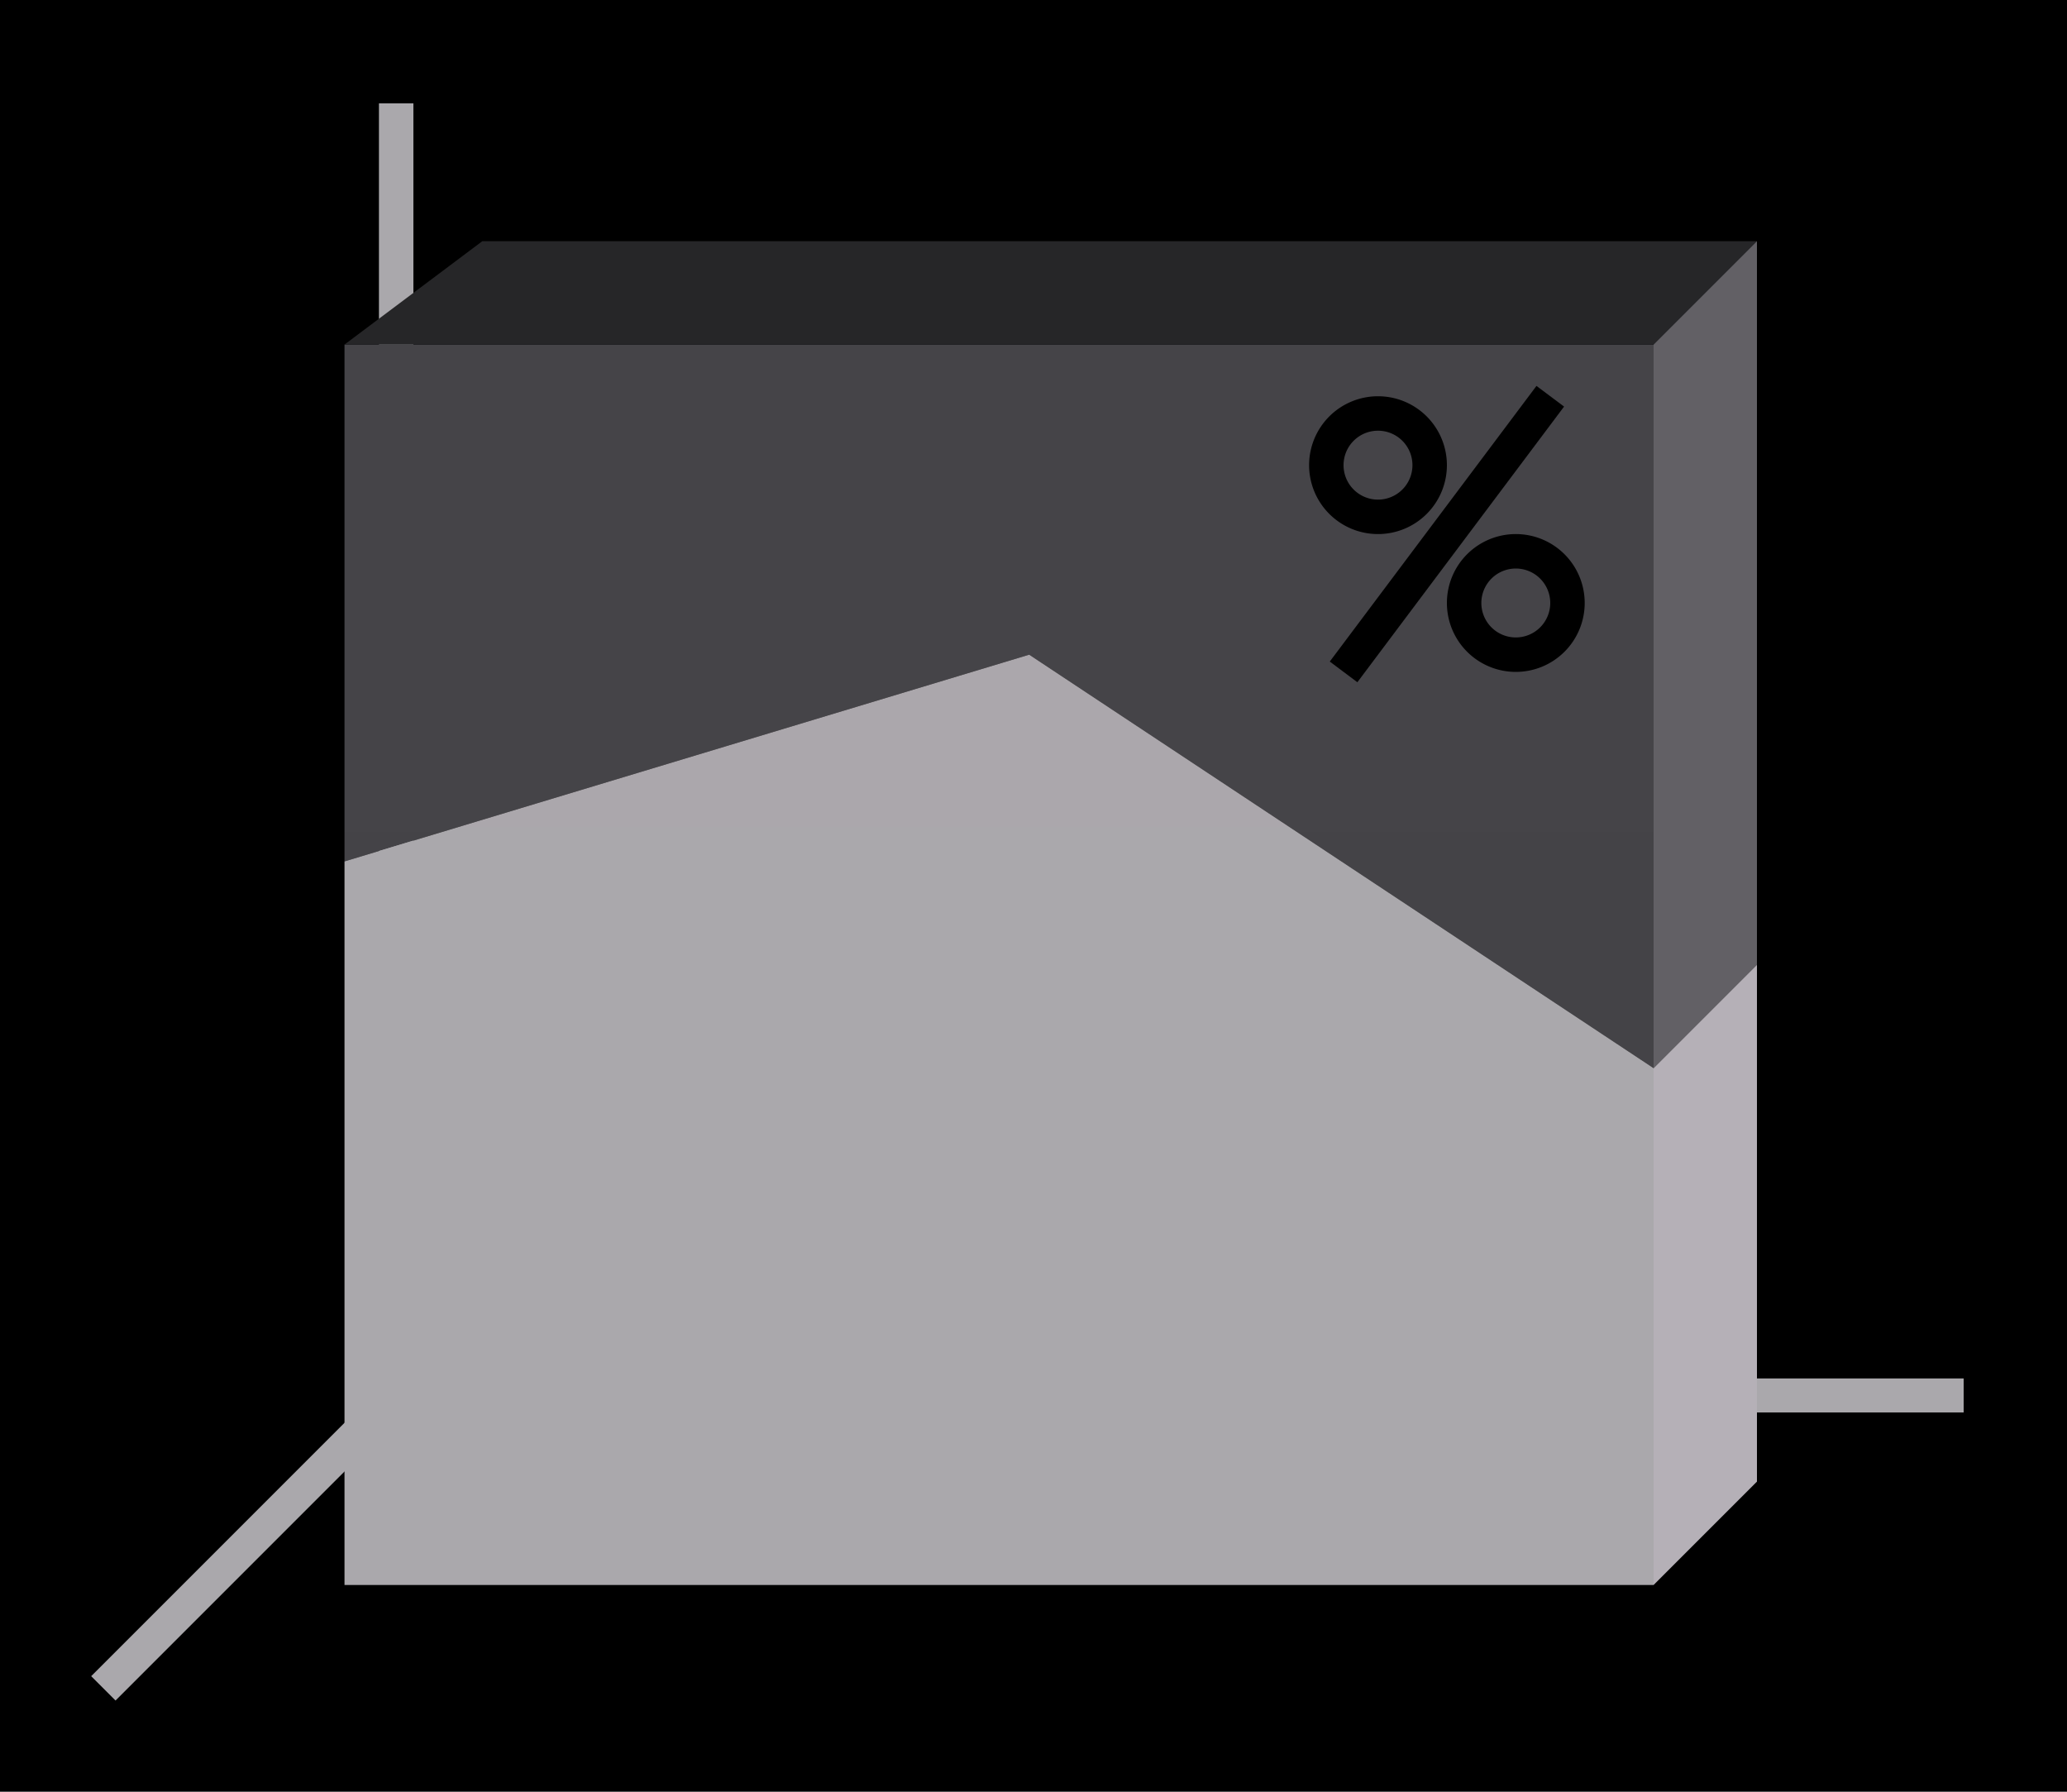 <svg height="52" viewBox="0 0 60 52" width="60" xmlns="http://www.w3.org/2000/svg" xmlns:xlink="http://www.w3.org/1999/xlink"><linearGradient id="a" gradientTransform="matrix(4.222 0 0 .933 -180 61.758)" gradientUnits="userSpaceOnUse" x1="49.974" x2="49.974" y1="1054.934" y2="1008.862"><stop offset="0" stop-color="#444347"/><stop offset="1" stop-color="#454448"/></linearGradient><linearGradient id="b" gradientTransform="matrix(4.222 0 0 .5 -40.667 523.181)" gradientUnits="userSpaceOnUse" x1="15.938" x2="16.026" y1="1046.362" y2="958.362"><stop offset="0" stop-color="#aaa8ac"/><stop offset="1" stop-color="#aba7ac"/></linearGradient><g transform="translate(0 -1000.362)"><path d="m0 1000.362h60v52h-60z" fill="#000"/><path d="m12 1040.362-9 9" fill="none" stroke="#aaa8ac"/><path d="m11 1040.368h46v.987h-46z" fill="#aaa8ac"/><path d="m11 1003.362h1v38h-1z" fill="#aaa8ac"/><path d="m10 1010.362v15l19.875-6 18.125 12v-21z" fill="url(#a)"/><path d="m10 1025.362 19.875-6 18.125 12v15h-38z" fill="url(#b)"/><g fill-rule="evenodd"><path d="m48 1010.362h-38l4-3h37z" fill="#262628"/><path d="m48 1010.362v21l3-3v-21z" fill="#626065"/><path d="m48 1031.362v15l3-3v-15z" fill="#b5b0b7"/></g><g fill="#000" transform="translate(2 240)"><path d="m38 771.862a2 2 0 0 0 -2 2 2 2 0 0 0 2 2 2 2 0 0 0 2-2 2 2 0 0 0 -2-2zm0 1a1 1 0 0 1 1 1 1 1 0 0 1 -1 1 1 1 0 0 1 -1-1 1 1 0 0 1 1-1z"/><path d="m42 775.862a2 2 0 0 0 -2 2 2 2 0 0 0 2 2 2 2 0 0 0 2-2 2 2 0 0 0 -2-2zm0 1a1 1 0 0 1 1 1 1 1 0 0 1 -1 1 1 1 0 0 1 -1-1 1 1 0 0 1 1-1z"/><path d="m42.6 771.562-6 8 .801.6 6-8z" fill-rule="evenodd"/></g></g></svg>